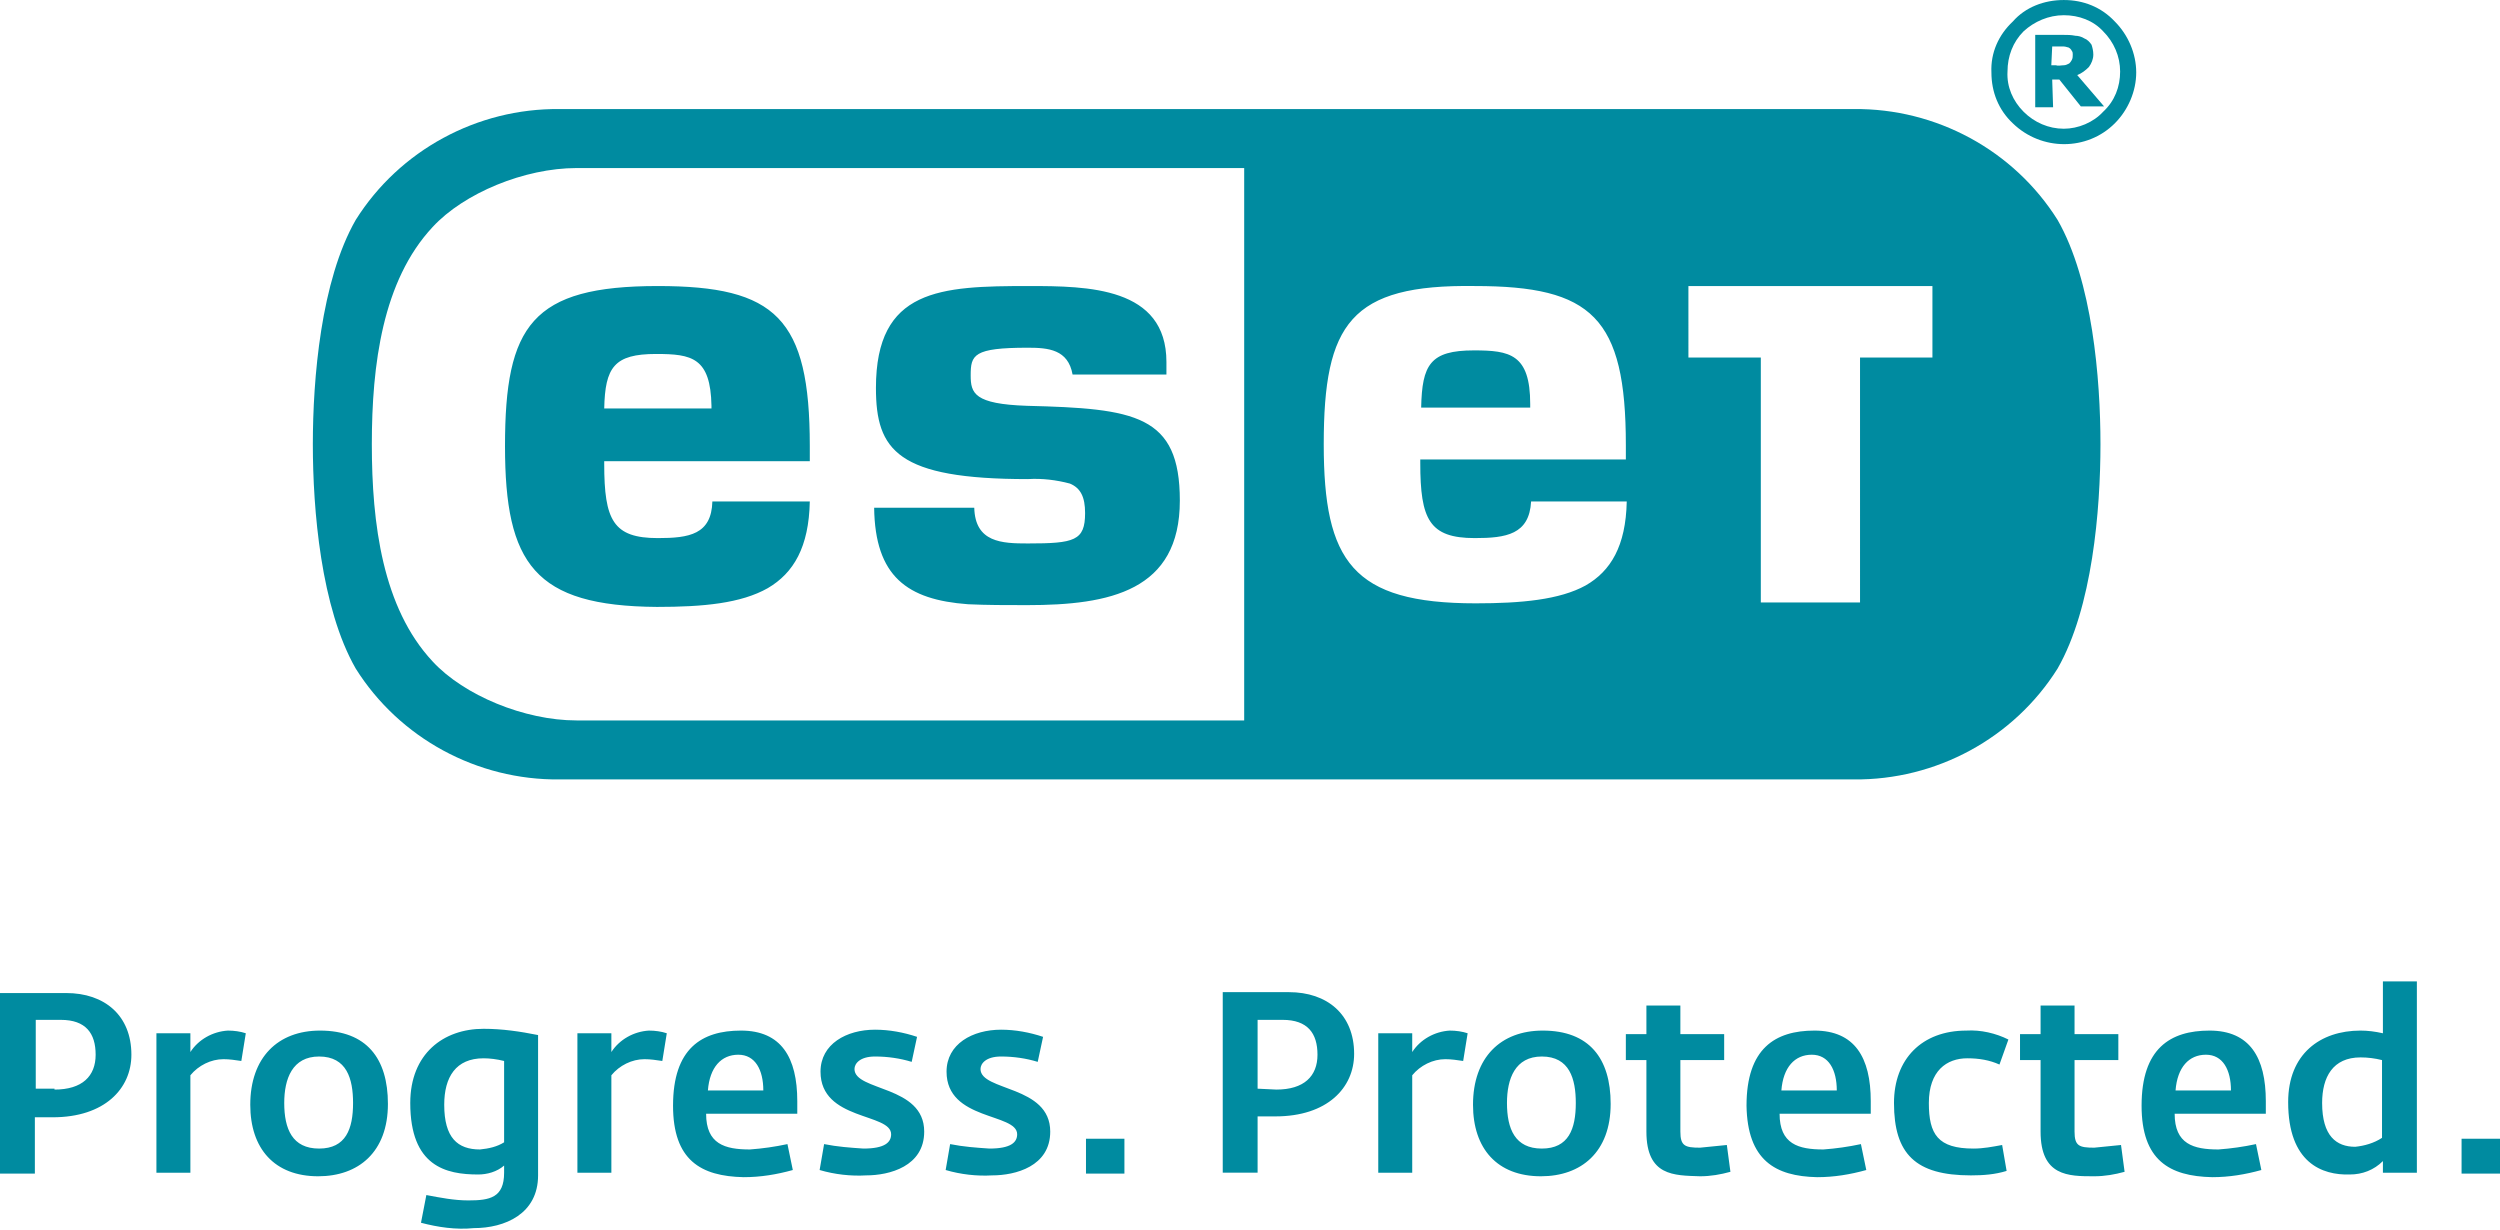 <svg version="1.1" id="Layer_1" xmlns:x="ns_extend;" xmlns:i="ns_ai;" xmlns:graph="ns_graphs;" xmlns="http://www.w3.org/2000/svg" xmlns:xlink="http://www.w3.org/1999/xlink" x="0px" y="0px" viewBox="0 0 279.7 137.6" style="enable-background:new 0 0 279.7 137.6;" xml:space="preserve">
 <style type="text/css">
  .st0{fill:#008BA0;}
 </style>
 <g transform="translate(-45 -7.798)">
  <path class="st0" d="M252.4,20c9.2-0.1,17.9,4.6,22.8,12.4c3.9,6.8,4.8,17.8,4.8,25.1s-0.9,18.3-4.8,25.1
		c-4.9,7.8-13.6,12.5-22.8,12.4H107.6c-9.2,0.1-17.9-4.6-22.8-12.4C80.9,75.8,80,64.8,80,57.5s0.9-18.3,4.8-25.1
		c4.9-7.8,13.6-12.5,22.8-12.4H252.4z M204,53.4c0.1-4.8,1-6.4,5.9-6.4c4,0,6.3,0.4,6.3,6v0.4L204,53.4 M118.4,47.4
		c-4.7,0-5.7,1.5-5.8,6.1h12v-0.3C124.5,47.8,122.4,47.4,118.4,47.4 M101.5,57.7c0-13.5,3-17.9,17.1-17.9c13.2,0,17,3.6,17,17.9v1.7
		h-23v0.3c0,6.3,1,8.3,6,8.3c3.5,0,6-0.4,6.1-4.1h10.9c-0.1,5.1-1.8,8-4.7,9.7c-3,1.7-7.2,2.1-12.4,2.1
		C104.8,75.6,101.5,70.9,101.5,57.7 M143,51.2c0-11.1,7.2-11.4,17.1-11.4c6.6,0,15.4,0.1,15.4,8.5v1.4H165c-0.5-2.8-2.7-3-5-3
		c-6.1,0-6.4,0.8-6.4,3.1c0,2,0.4,3.2,6.3,3.4c12.1,0.3,17.1,1,17.1,10.6c0,10.1-7.8,11.7-17.1,11.7c-2.3,0-4.5,0-6.6-0.1
		c-6.8-0.5-10.4-3.1-10.5-10.8H154c0.1,3.9,3.1,4,6,4c5.2,0,6.4-0.3,6.4-3.4c0-1.8-0.5-2.8-1.7-3.3c-1.5-0.4-3.1-0.6-4.7-0.5
		C145.4,61.4,143,58.2,143,51.2 M233.9,47.8h8.1v27.4h11.1V47.8h8.1v-8h-27.3L233.9,47.8z M193.1,57.5c0,13.1,3.2,17.8,17,17.8
		c5.1,0,9.4-0.4,12.3-2c2.8-1.6,4.5-4.4,4.6-9.4h-10.7c-0.2,3.7-2.8,4.1-6.3,4.1c-5.1,0-6.1-2.1-6.1-8.4v-0.4h23v-1.6
		c0-14.3-3.8-17.8-16.9-17.8C196.1,39.6,193.1,44,193.1,57.5 M93.4,81.8c3.5,3.8,10.3,6.6,16.1,6.6h74.7V26.6h-74.7
		c-5.8,0-12.6,2.8-16.1,6.6c-5.6,6-6.8,15.4-6.8,24.3S87.8,75.8,93.4,81.8">
  </path>
  <path class="st0" d="M267.8,15.9c0,2.2,0.8,4.2,2.4,5.7c3.2,3.1,8.3,3.1,11.4,0c1.5-1.5,2.4-3.6,2.4-5.7v0c0-2.1-0.9-4.2-2.4-5.7
		c-1.5-1.6-3.5-2.4-5.7-2.4l0,0c-2.2,0-4.3,0.8-5.7,2.4C268.6,11.7,267.7,13.7,267.8,15.9L267.8,15.9z M275.9,9.5
		c1.7,0,3.3,0.6,4.4,1.8c1.2,1.2,1.9,2.8,1.9,4.5c0,1.7-0.6,3.3-1.9,4.5c-1.1,1.2-2.8,1.9-4.4,1.9c-1.7,0-3.3-0.7-4.5-1.9
		c-1.2-1.2-1.9-2.8-1.8-4.5c0-1.7,0.6-3.3,1.8-4.5C272.6,10.2,274.2,9.5,275.9,9.5z">
  </path>
  <path class="st0" d="M274.6,16.7h0.8l2.4,3h2.6l-3-3.5c0.5-0.2,0.9-0.5,1.3-0.9c0.3-0.4,0.5-0.9,0.5-1.4c0-0.4-0.1-0.8-0.2-1.1
		c-0.2-0.3-0.5-0.6-0.8-0.7c-0.3-0.2-0.7-0.3-1-0.3c-0.5-0.1-0.9-0.1-1.4-0.1h-3.1v8.1h2L274.6,16.7z M274.6,13h0.6
		c0.2,0,0.5,0,0.7,0c0.2,0,0.4,0.1,0.5,0.1c0.2,0.1,0.3,0.2,0.4,0.4c0.1,0.1,0.1,0.3,0.1,0.4c0,0.2,0,0.4-0.1,0.6
		c-0.1,0.2-0.2,0.3-0.3,0.4c-0.2,0.1-0.4,0.2-0.6,0.2c-0.3,0-0.6,0.1-0.9,0h-0.5L274.6,13z">
  </path>
  <path id="logo-tagline-progress-protected" class="st0" d="M45,118.9h7.4c4.3,0,7.3,2.5,7.3,6.9c0,3.8-3,7-8.8,7h-2v6.3H45V118.9z
		 M51.1,129.7c3.1,0,4.6-1.5,4.6-3.9c0-2.4-1.1-3.9-3.9-3.9h-2.8v7.7H51.1z M62.5,123.4h3.8v2.1c0.9-1.4,2.5-2.3,4.2-2.4
		c0.7,0,1.4,0.1,2,0.3l-0.5,3.1c-0.7-0.1-1.3-0.2-2-0.2c-1.4,0-2.8,0.7-3.7,1.8V139h-3.8L62.5,123.4z M73,131.4
		c0-5.3,3.1-8.3,7.8-8.3c5.2,0,7.6,3.1,7.6,8.2c0,5.4-3.3,8.1-7.8,8.1C75.7,139.4,73,136.3,73,131.4L73,131.4z M84.5,131.2
		c0-2.7-0.7-5.2-3.8-5.2c-3,0-3.9,2.5-3.9,5.2c0,2.9,0.9,5.1,3.9,5.1C83.7,136.3,84.5,134.1,84.5,131.2L84.5,131.2z M92.1,144.6
		l0.6-3.1c1.6,0.3,3.1,0.6,4.7,0.6c2.4,0,4-0.3,4-3.1v-0.8c-0.8,0.7-1.9,1-2.9,1c-3.6,0-7.6-0.9-7.6-8c0-5.5,3.7-8.3,8.2-8.3
		c2.1,0,4.1,0.3,6.1,0.7v15.7c0,4.3-3.7,5.9-7.2,5.9C96,145.4,94,145.1,92.1,144.6L92.1,144.6z M101.4,135.6v-9.1
		c-0.8-0.2-1.6-0.3-2.3-0.3c-3.1,0-4.4,2.1-4.4,5.2c0,3.7,1.5,5,4,5C99.7,136.3,100.6,136.1,101.4,135.6L101.4,135.6z M109.6,123.4
		h3.8v2.1c0.9-1.4,2.5-2.3,4.2-2.4c0.7,0,1.4,0.1,2,0.3l-0.5,3.1c-0.7-0.1-1.3-0.2-2-0.2c-1.4,0-2.8,0.7-3.7,1.8V139h-3.8
		L109.6,123.4z M120.3,131.5c0-6.4,3.2-8.4,7.6-8.4c4.5,0,6.3,3,6.3,7.9v1.4h-10.2c0,3.4,2.1,4,4.9,4c1.4-0.1,2.8-0.3,4.2-0.6
		l0.6,2.9c-1.8,0.5-3.6,0.8-5.5,0.8C123.4,139.4,120.3,137.6,120.3,131.5L120.3,131.5z M130.4,129.8c0-2.3-0.9-4-2.8-4
		c-1.9,0-3.2,1.4-3.4,4H130.4z M136.7,138.7l0.5-2.9c1.5,0.3,2.9,0.4,4.4,0.5c2.4,0,3.1-0.7,3.1-1.6c0-2.4-7.9-1.5-7.9-7
		c0-3.1,2.9-4.7,6.1-4.7c1.6,0,3.2,0.3,4.7,0.8l-0.6,2.8c-1.3-0.4-2.7-0.6-4.1-0.6c-1.7,0-2.3,0.8-2.3,1.4c0,2.5,7.8,1.8,7.8,7
		c0,3.9-3.9,4.9-6.5,4.9C140.2,139.4,138.4,139.2,136.7,138.7L136.7,138.7z M150.8,138.7l0.5-2.9c1.5,0.3,2.9,0.4,4.4,0.5
		c2.4,0,3.1-0.7,3.1-1.6c0-2.4-7.9-1.5-7.9-7c0-3.1,2.9-4.7,6.1-4.7c1.6,0,3.2,0.3,4.7,0.8l-0.6,2.8c-1.3-0.4-2.7-0.6-4.1-0.6
		c-1.7,0-2.3,0.8-2.3,1.4c0,2.5,7.8,1.8,7.8,7c0,3.9-3.9,4.9-6.5,4.9C154.3,139.4,152.5,139.2,150.8,138.7L150.8,138.7z
		 M166.5,135.2h4.3v3.9h-4.3V135.2z M181.8,118.8h7.4c4.3,0,7.3,2.5,7.3,6.9c0,3.8-3,7-8.8,7h-2v6.3h-3.9L181.8,118.8z M187.8,129.7
		c3.1,0,4.6-1.5,4.6-3.9c0-2.4-1.1-3.9-3.9-3.9h-2.8v7.7L187.8,129.7z M199.2,123.4h3.8v2.1c0.9-1.4,2.5-2.3,4.2-2.4
		c0.7,0,1.4,0.1,2,0.3l-0.5,3.1c-0.7-0.1-1.3-0.2-2-0.2c-1.4,0-2.8,0.7-3.7,1.8V139h-3.8L199.2,123.4z M209.8,131.4
		c0-5.3,3.1-8.3,7.8-8.3c5.2,0,7.6,3.1,7.6,8.2c0,5.4-3.3,8.1-7.8,8.1C212.5,139.4,209.8,136.3,209.8,131.4L209.8,131.4z
		 M221.3,131.2c0-2.7-0.7-5.2-3.8-5.2c-3,0-3.9,2.5-3.9,5.2c0,2.9,0.9,5.1,3.9,5.1C220.5,136.3,221.3,134.1,221.3,131.2L221.3,131.2
		z M229.2,134.4v-8h-2.3v-2.9h2.3v-3.2h3.8v3.2h4.9v2.9H233v8c0,1.6,0.5,1.8,2.2,1.8c1-0.1,2-0.2,3-0.3l0.4,3
		c-1.1,0.3-2.2,0.5-3.4,0.5C232.3,139.3,229.2,139.4,229.2,134.4L229.2,134.4z M240.4,131.5c0-6.4,3.2-8.4,7.6-8.4
		c4.5,0,6.3,3,6.3,7.9v1.4h-10.2c0,3.4,2.1,4,4.9,4c1.4-0.1,2.8-0.3,4.2-0.6l0.6,2.9c-1.8,0.5-3.6,0.8-5.5,0.8
		C243.6,139.4,240.5,137.6,240.4,131.5L240.4,131.5z M250.5,129.8c0-2.3-0.9-4-2.8-4c-1.9,0-3.2,1.4-3.4,4H250.5z M256.9,131.2
		c0-4.9,3.1-8.1,8.1-8.1c1.6-0.1,3.3,0.3,4.7,1l-1,2.8c-1.1-0.5-2.3-0.7-3.6-0.7c-2.3,0-4.3,1.4-4.3,5c0,3.5,1,5.1,5,5.1
		c1.1,0,2.1-0.2,3.2-0.4l0.5,2.9c-1.3,0.4-2.6,0.5-4,0.5C259.3,139.3,256.9,136.9,256.9,131.2L256.9,131.2z M273.3,134.4v-8H271
		v-2.9h2.3v-3.2h3.8v3.2h4.9v2.9h-4.9v8c0,1.6,0.5,1.8,2.2,1.8c1-0.1,2-0.2,3-0.3l0.4,3c-1.1,0.3-2.2,0.5-3.4,0.5
		C276.4,139.4,273.3,139.4,273.3,134.4L273.3,134.4z M284.6,131.5c0-6.4,3.2-8.4,7.6-8.4c4.5,0,6.3,3,6.3,7.9v1.4h-10.2
		c0,3.4,2.1,4,4.9,4c1.4-0.1,2.8-0.3,4.2-0.6l0.6,2.9c-1.8,0.5-3.6,0.8-5.5,0.8C287.7,139.4,284.6,137.6,284.6,131.5L284.6,131.5z
		 M294.6,129.8c0-2.3-0.9-4-2.8-4c-1.9,0-3.2,1.4-3.4,4H294.6z M301,131.1c0-5.4,3.6-8,8.1-8c0.8,0,1.6,0.1,2.5,0.3v-5.8h3.8V139
		h-3.8v-1.3c-1,1-2.3,1.5-3.7,1.5C304.8,139.3,301,137.9,301,131.1L301,131.1z M311.5,135.1v-8.7c-0.8-0.2-1.6-0.3-2.4-0.3
		c-3.1,0-4.3,2.2-4.3,5.1c0,3.7,1.6,4.9,3.7,4.9C309.5,136,310.6,135.7,311.5,135.1L311.5,135.1z M320.4,135.2h4.3v3.9h-4.3V135.2z">
  </path>
 </g>
</svg>
